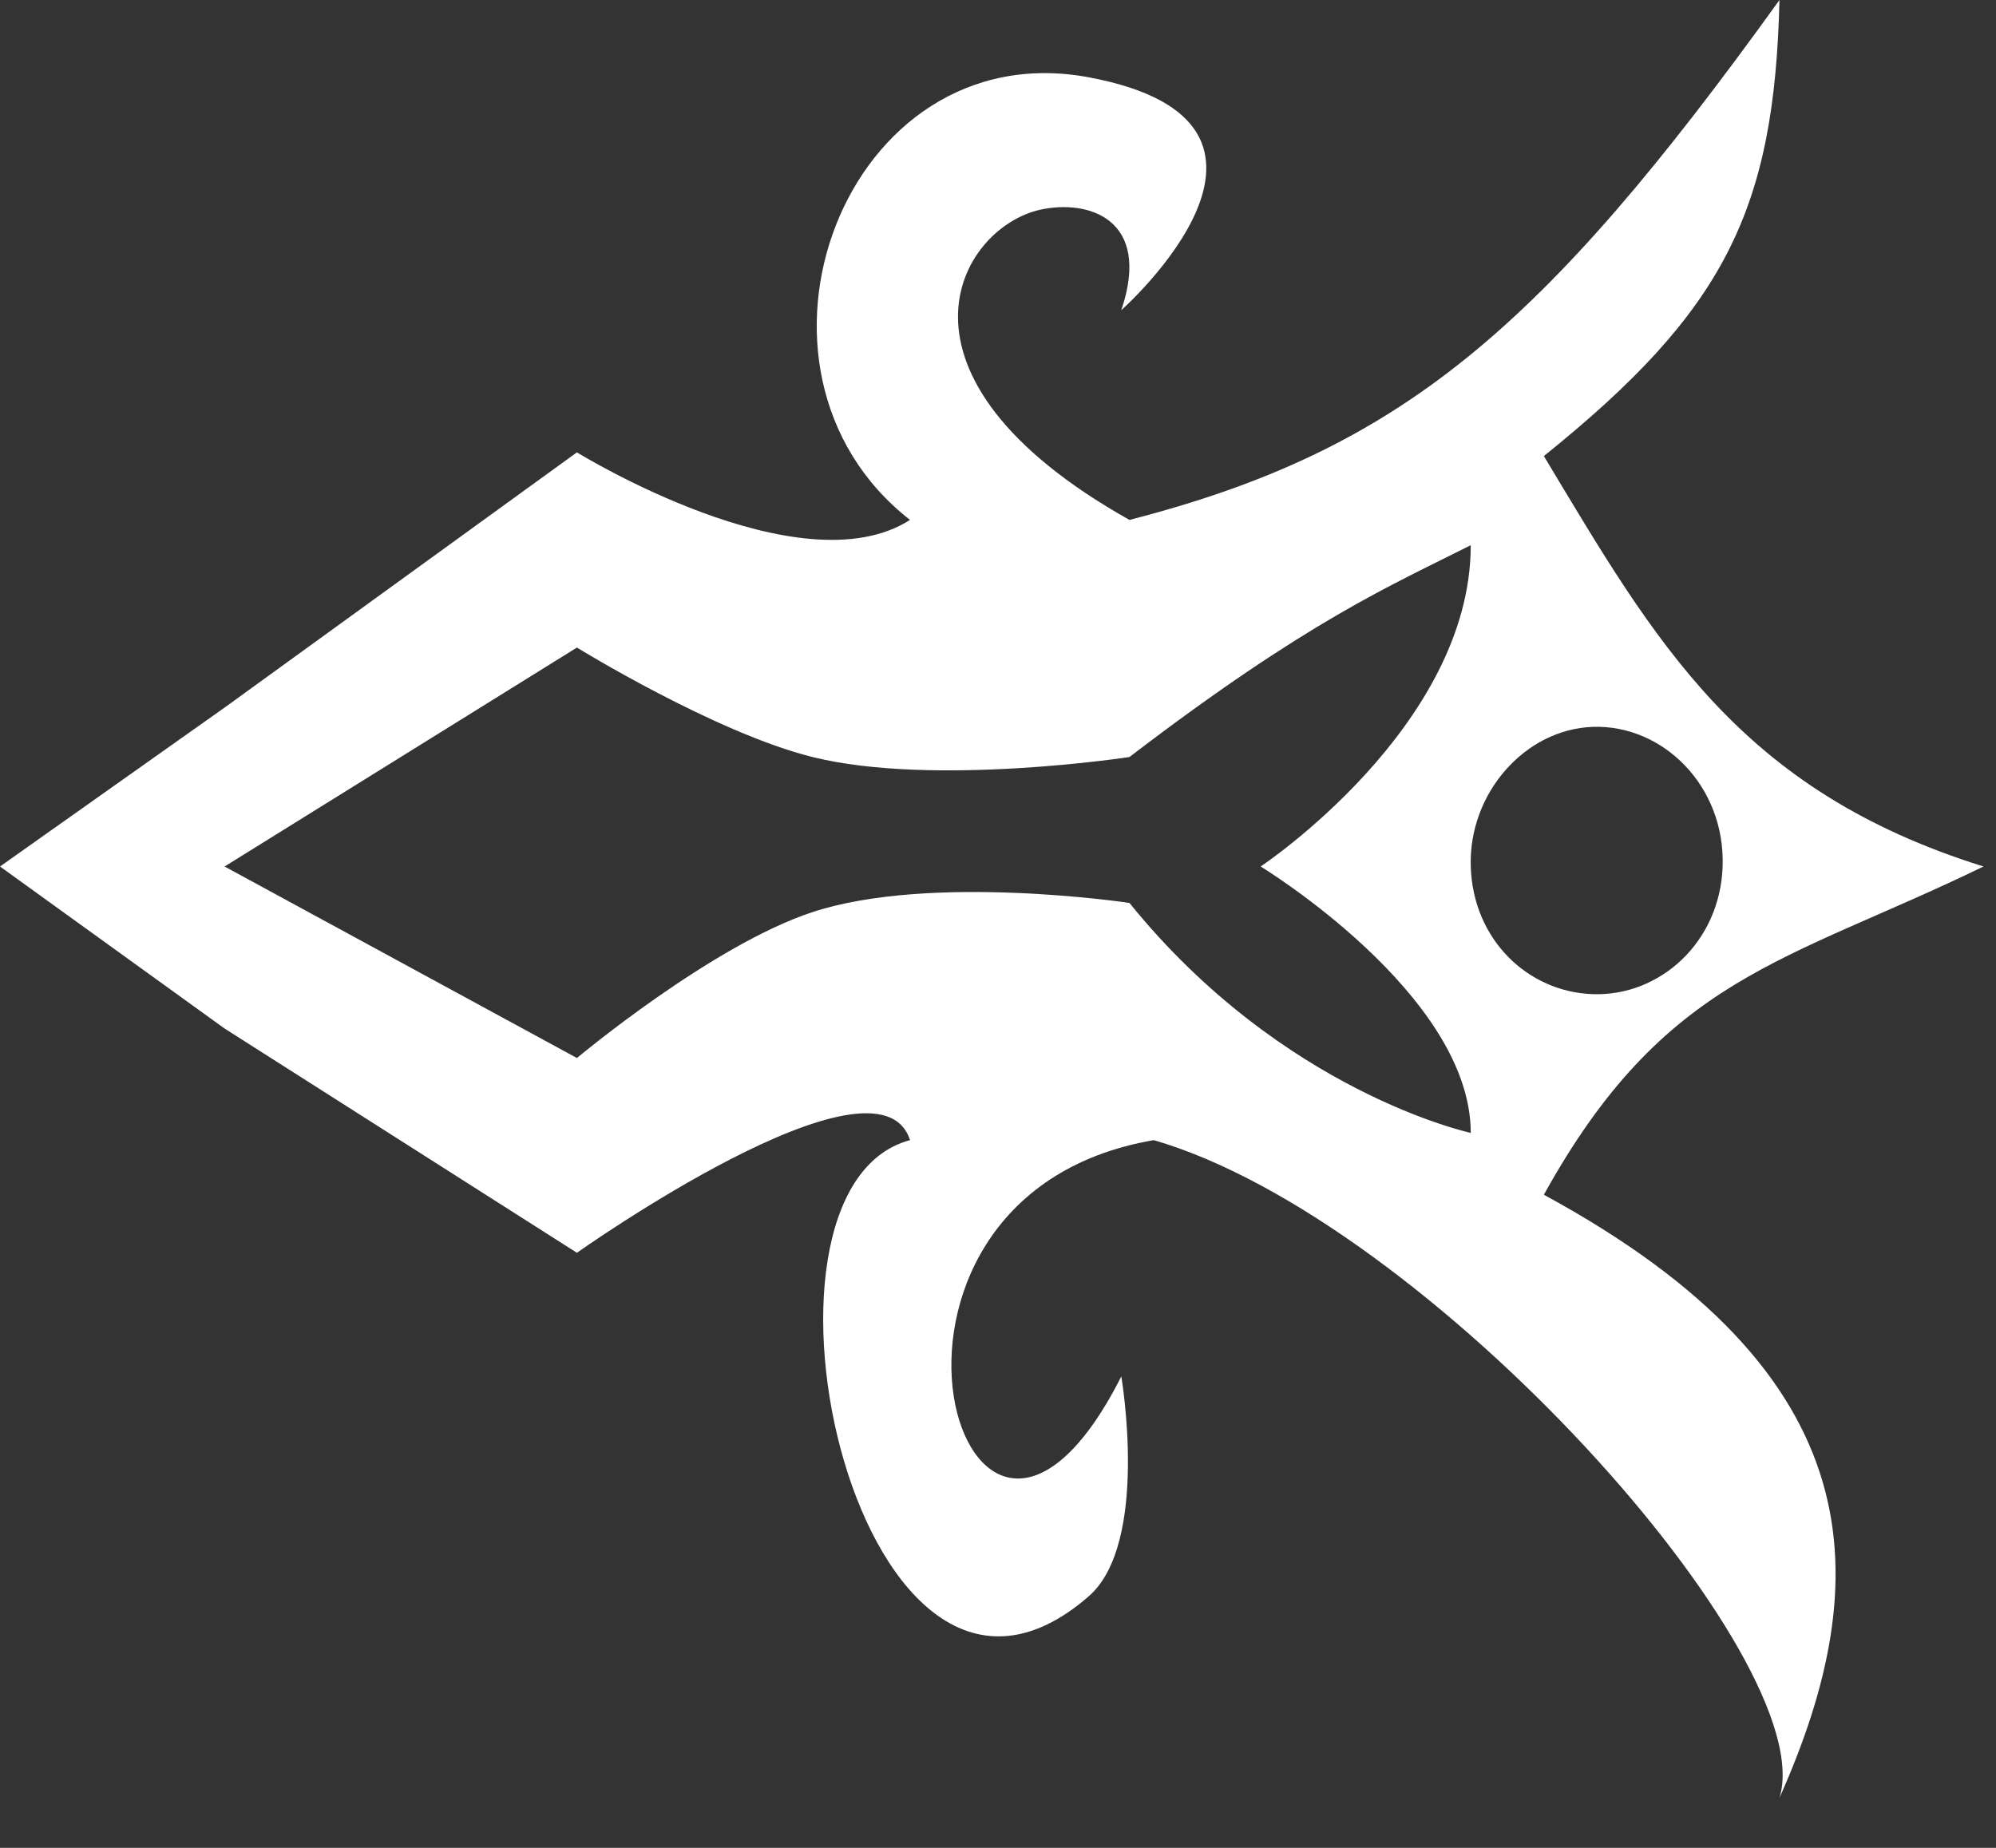 <svg width="27" height="25" viewBox="0 0 27 25" fill="none" xmlns="http://www.w3.org/2000/svg">
<rect x="0" y="0" width="27" height="25" fill="#333333" stroke="none"/>
<path fill-rule="evenodd" clip-rule="evenodd" d="M24.071 24.324C24.646 22.463 19.327 16.504 15.607 15.425C11.097 16.198 13.046 22.815 15.168 18.622C15.168 18.622 15.553 20.875 14.729 21.595C11.634 24.296 9.804 16.092 12.31 15.425C11.871 14.068 7.804 16.949 7.804 16.949L3.038 13.915L0 11.723L3.038 9.573L7.804 6.12C7.804 6.12 10.821 7.985 12.31 7.034C9.709 5.003 11.431 0.429 14.729 1.046C18.026 1.663 15.168 4.196 15.168 4.196C15.586 2.958 14.716 2.693 14.068 2.838C12.97 3.085 11.805 5.082 15.278 7.034C18.949 6.089 20.862 4.46 24.071 0C24.003 2.849 23.325 4.207 20.884 6.17C22.398 8.692 23.521 10.688 26.831 11.723C24.141 13.029 22.522 13.203 20.884 16.164C25.369 18.597 25.391 21.363 24.071 24.324ZM3.038 11.723L7.804 14.314C7.804 14.314 9.627 12.788 10.991 12.34C12.599 11.812 15.278 12.216 15.278 12.216C17.352 14.781 19.895 15.327 19.895 15.327C19.895 13.45 17.053 11.723 17.053 11.723C17.053 11.723 19.895 9.834 19.895 7.376C18.823 7.918 17.695 8.393 15.278 10.242C15.278 10.242 12.626 10.648 10.991 10.242C9.676 9.915 7.804 8.761 7.804 8.761L3.038 11.723ZM21.543 9.834C20.626 9.868 19.864 10.735 19.895 11.723C19.925 12.711 20.665 13.419 21.543 13.45C22.453 13.483 23.267 12.747 23.302 11.723C23.339 10.631 22.491 9.8 21.543 9.834Z" fill="white"/>
</svg>
